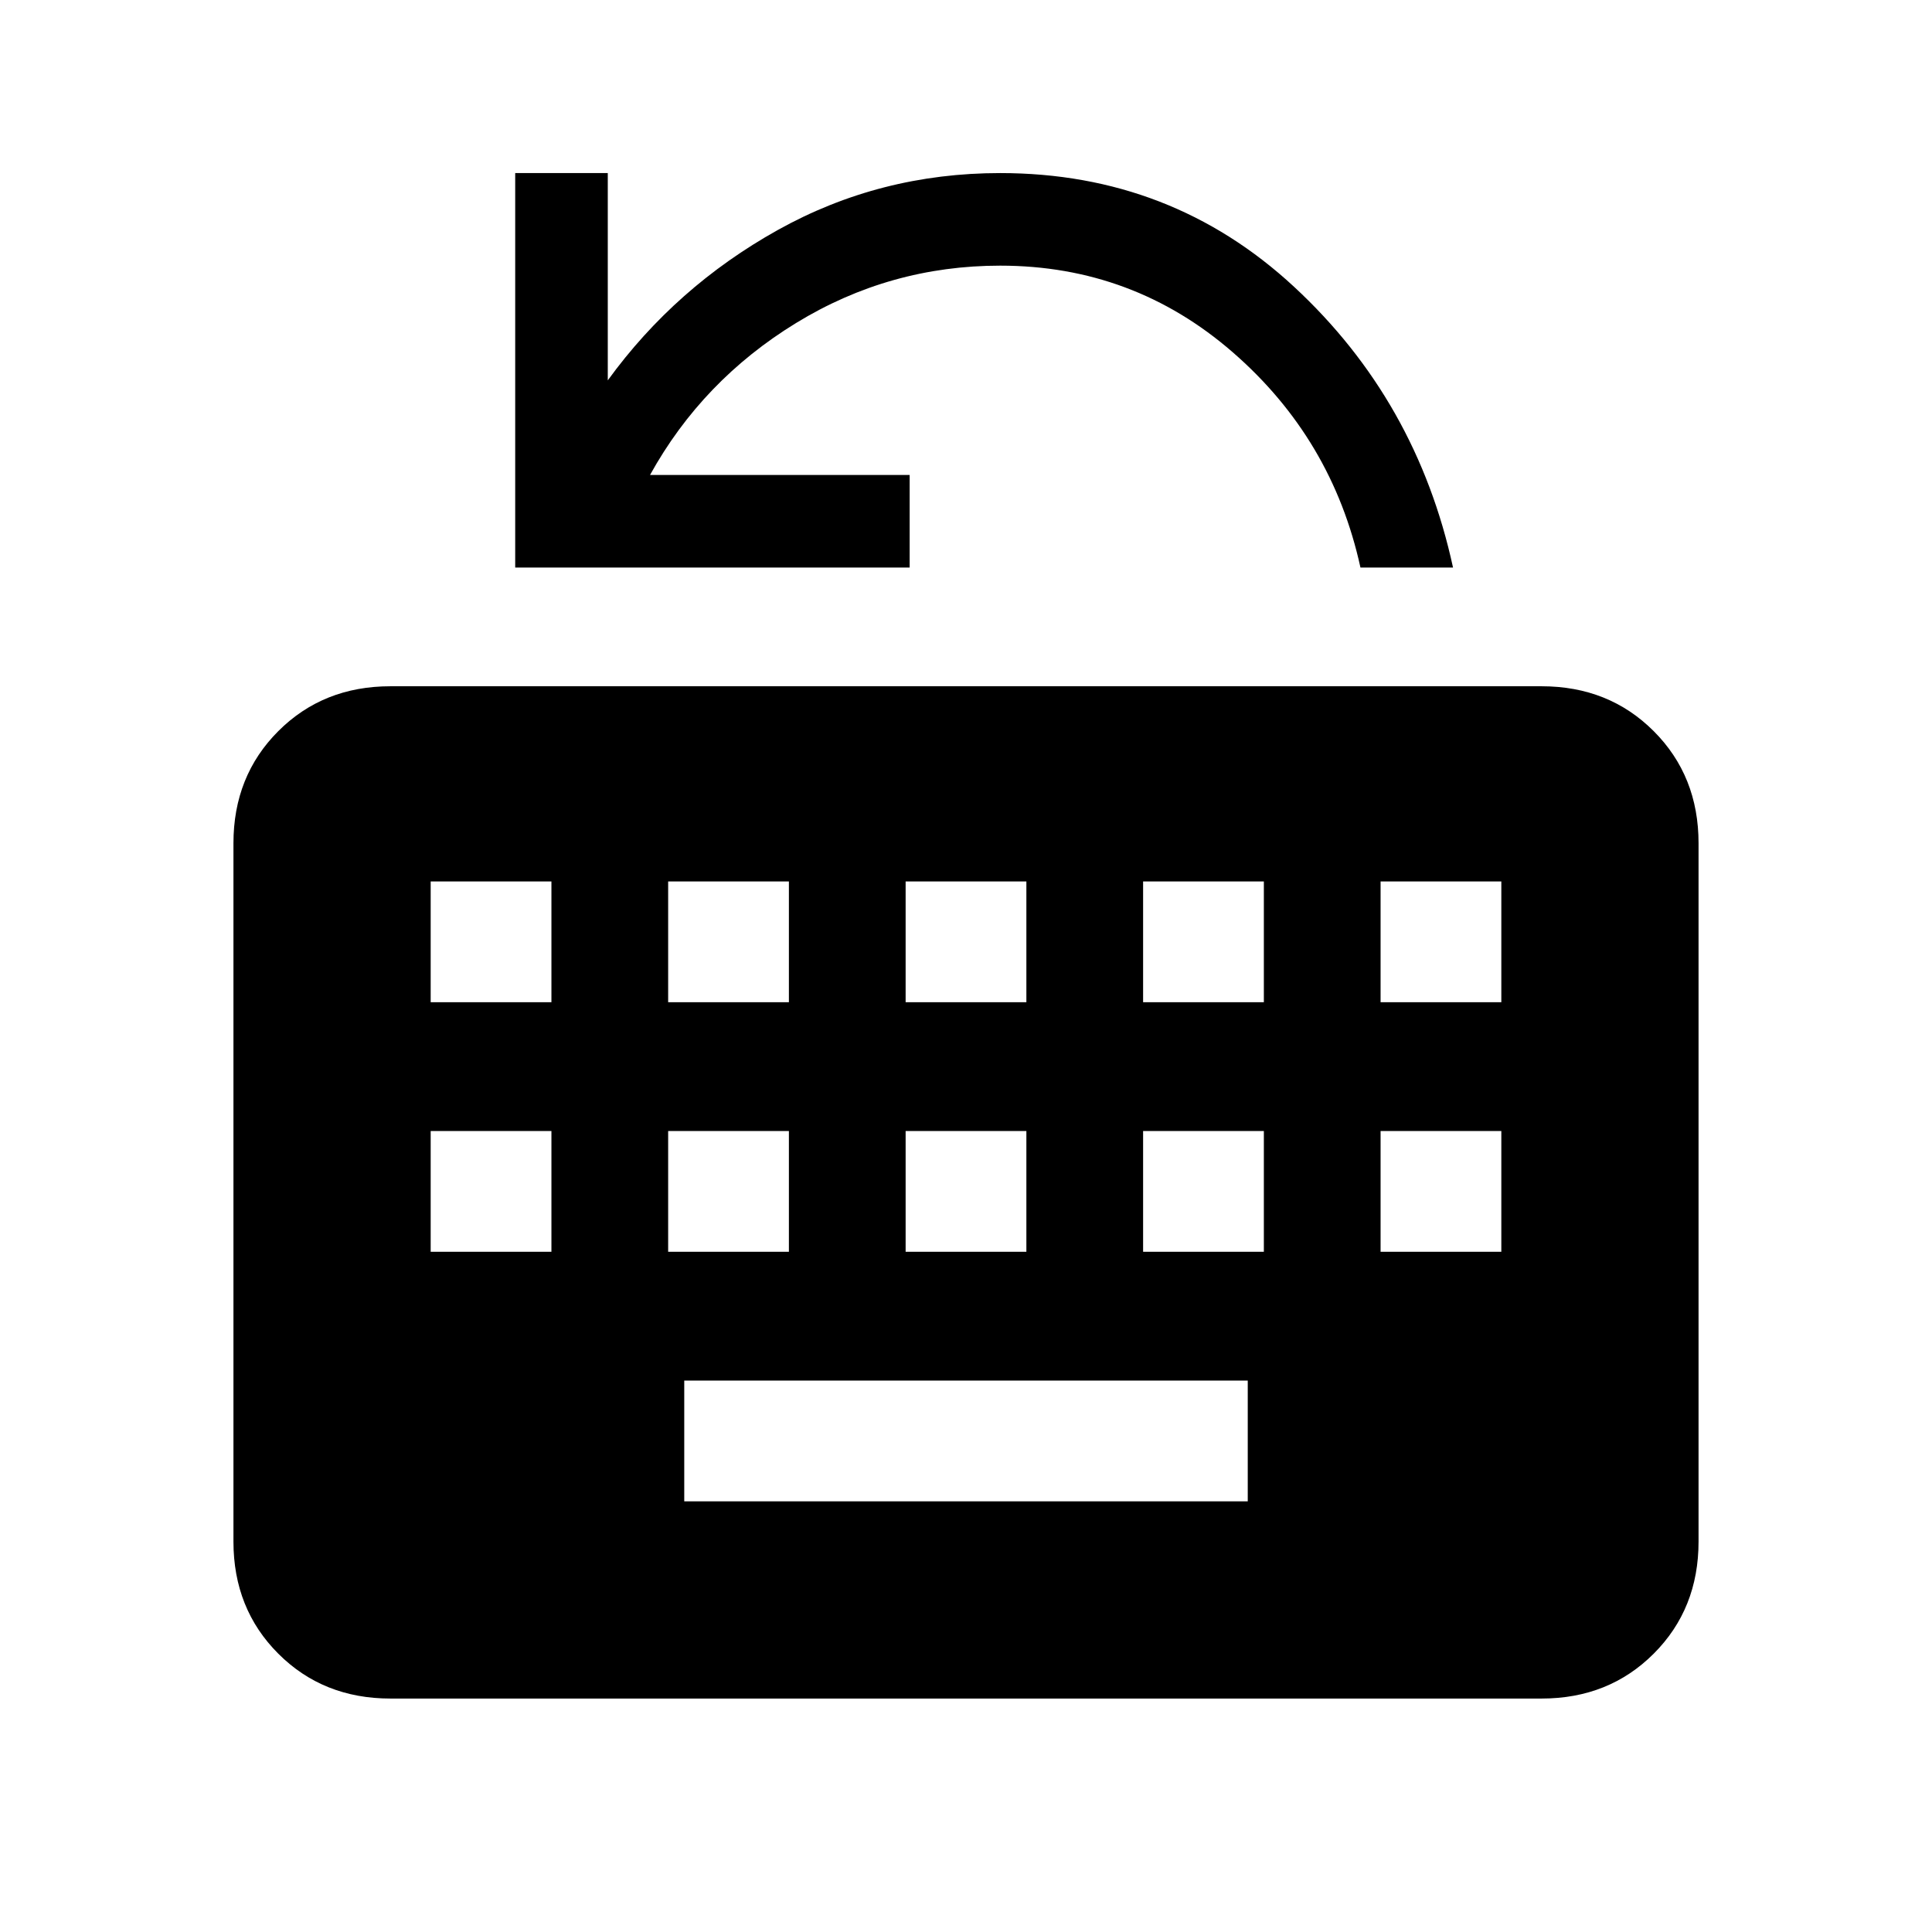 <svg xmlns="http://www.w3.org/2000/svg" height="20" viewBox="0 -960 960 960" width="20"><path d="M194-116q-33.43 0-55.71-22.29Q116-160.57 116-194v-347q0-33.42 22.29-55.71Q160.57-619 194-619h572q33.42 0 55.71 22.29T844-541v347q0 33.43-22.29 55.71Q799.42-116 766-116H194Zm146-98h280v-60H340v60ZM214-338h60v-60h-60v60Zm118 0h60v-60h-60v60Zm118 0h60v-60h-60v60Zm118 0h60v-60h-60v60Zm118 0h60v-60h-60v60ZM214-462h60v-60h-60v60Zm118 0h60v-60h-60v60Zm118 0h60v-60h-60v60Zm118 0h60v-60h-60v60Zm118 0h60v-60h-60v60ZM256-678v-196h46v103q33.68-46.38 84.44-74.69Q437.2-874 497-874q85.02 0 146.01 56.5Q704-761 722-678h-46q-14-64-63.5-107T497-828q-54.86 0-101.43 28.5Q349-771 323-724h129v46H256Z"/></svg>